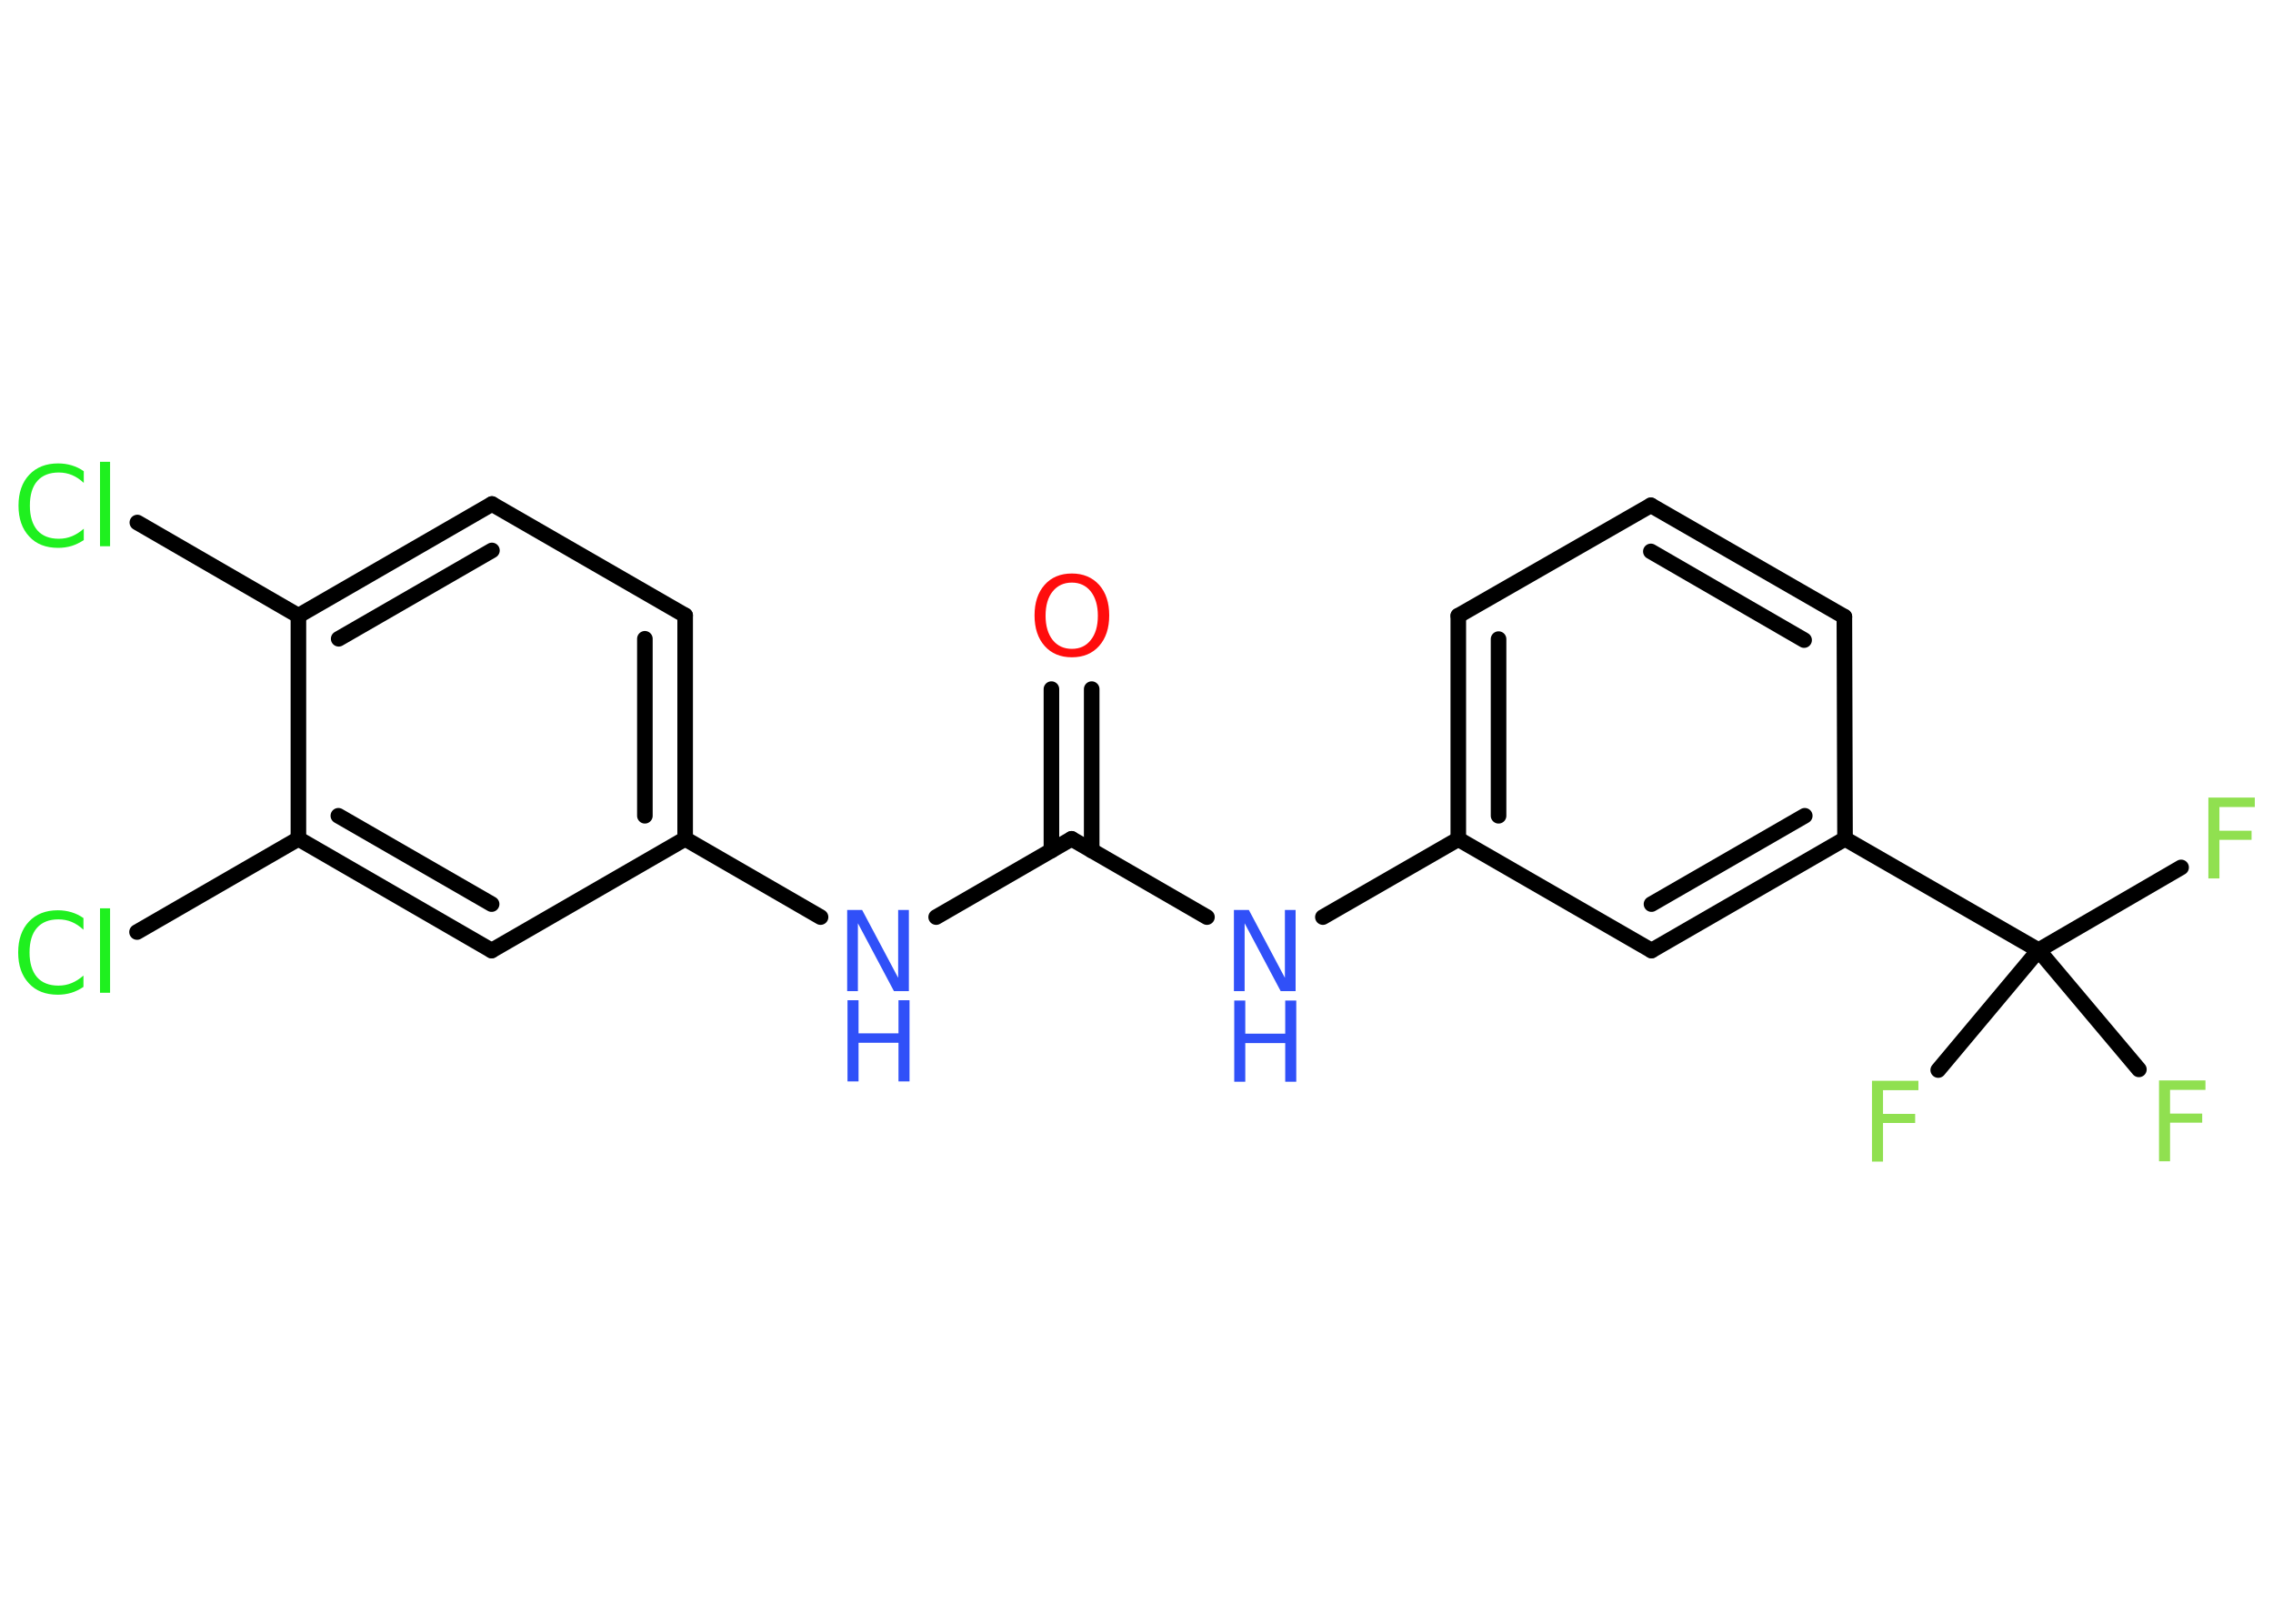 <?xml version='1.0' encoding='UTF-8'?>
<!DOCTYPE svg PUBLIC "-//W3C//DTD SVG 1.1//EN" "http://www.w3.org/Graphics/SVG/1.1/DTD/svg11.dtd">
<svg version='1.2' xmlns='http://www.w3.org/2000/svg' xmlns:xlink='http://www.w3.org/1999/xlink' width='70.0mm' height='50.0mm' viewBox='0 0 70.0 50.0'>
  <desc>Generated by the Chemistry Development Kit (http://github.com/cdk)</desc>
  <g stroke-linecap='round' stroke-linejoin='round' stroke='#000000' stroke-width='.48' fill='#3050F8'>
    <rect x='.0' y='.0' width='70.0' height='50.0' fill='#FFFFFF' stroke='none'/>
    <g id='mol1' class='mol'>
      <g id='mol1bnd1' class='bond'>
        <line x1='33.62' y1='21.22' x2='33.62' y2='26.19'/>
        <line x1='32.38' y1='21.22' x2='32.38' y2='26.19'/>
      </g>
      <line id='mol1bnd2' class='bond' x1='33.0' y1='25.83' x2='37.17' y2='28.24'/>
      <line id='mol1bnd3' class='bond' x1='40.74' y1='28.24' x2='44.91' y2='25.84'/>
      <g id='mol1bnd4' class='bond'>
        <line x1='44.91' y1='18.96' x2='44.91' y2='25.84'/>
        <line x1='46.15' y1='19.68' x2='46.15' y2='25.12'/>
      </g>
      <line id='mol1bnd5' class='bond' x1='44.91' y1='18.96' x2='50.84' y2='15.56'/>
      <g id='mol1bnd6' class='bond'>
        <line x1='56.8' y1='18.99' x2='50.84' y2='15.56'/>
        <line x1='55.56' y1='19.71' x2='50.84' y2='16.98'/>
      </g>
      <line id='mol1bnd7' class='bond' x1='56.8' y1='18.99' x2='56.82' y2='25.83'/>
      <line id='mol1bnd8' class='bond' x1='56.82' y1='25.83' x2='62.78' y2='29.26'/>
      <line id='mol1bnd9' class='bond' x1='62.78' y1='29.26' x2='67.17' y2='26.71'/>
      <line id='mol1bnd10' class='bond' x1='62.78' y1='29.26' x2='59.69' y2='32.95'/>
      <line id='mol1bnd11' class='bond' x1='62.78' y1='29.26' x2='65.87' y2='32.93'/>
      <g id='mol1bnd12' class='bond'>
        <line x1='50.86' y1='29.27' x2='56.82' y2='25.83'/>
        <line x1='50.86' y1='27.84' x2='55.58' y2='25.12'/>
      </g>
      <line id='mol1bnd13' class='bond' x1='44.91' y1='25.84' x2='50.86' y2='29.27'/>
      <line id='mol1bnd14' class='bond' x1='33.0' y1='25.83' x2='28.83' y2='28.24'/>
      <line id='mol1bnd15' class='bond' x1='25.27' y1='28.24' x2='21.1' y2='25.83'/>
      <g id='mol1bnd16' class='bond'>
        <line x1='21.1' y1='25.83' x2='21.1' y2='18.95'/>
        <line x1='19.86' y1='25.12' x2='19.86' y2='19.67'/>
      </g>
      <line id='mol1bnd17' class='bond' x1='21.1' y1='18.95' x2='15.15' y2='15.52'/>
      <g id='mol1bnd18' class='bond'>
        <line x1='15.15' y1='15.52' x2='9.19' y2='18.96'/>
        <line x1='15.15' y1='16.95' x2='10.43' y2='19.67'/>
      </g>
      <line id='mol1bnd19' class='bond' x1='9.19' y1='18.96' x2='4.23' y2='16.09'/>
      <line id='mol1bnd20' class='bond' x1='9.19' y1='18.96' x2='9.19' y2='25.83'/>
      <line id='mol1bnd21' class='bond' x1='9.19' y1='25.83' x2='4.22' y2='28.7'/>
      <g id='mol1bnd22' class='bond'>
        <line x1='9.19' y1='25.83' x2='15.14' y2='29.27'/>
        <line x1='10.42' y1='25.12' x2='15.14' y2='27.84'/>
      </g>
      <line id='mol1bnd23' class='bond' x1='21.1' y1='25.83' x2='15.14' y2='29.27'/>
      <path id='mol1atm1' class='atom' d='M33.01 17.94q-.37 .0 -.59 .27q-.22 .27 -.22 .75q.0 .47 .22 .75q.22 .27 .59 .27q.37 .0 .58 -.27q.22 -.27 .22 -.75q.0 -.47 -.22 -.75q-.22 -.27 -.58 -.27zM33.01 17.66q.52 .0 .84 .35q.31 .35 .31 .94q.0 .59 -.31 .94q-.31 .35 -.84 .35q-.53 .0 -.84 -.35q-.31 -.35 -.31 -.94q.0 -.59 .31 -.94q.31 -.35 .84 -.35z' stroke='none' fill='#FF0D0D'/>
      <g id='mol1atm3' class='atom'>
        <path d='M38.01 28.02h.45l1.11 2.09v-2.09h.33v2.5h-.46l-1.11 -2.09v2.09h-.33v-2.5z' stroke='none'/>
        <path d='M38.01 30.81h.34v1.02h1.23v-1.02h.34v2.5h-.34v-1.19h-1.23v1.19h-.34v-2.5z' stroke='none'/>
      </g>
      <path id='mol1atm10' class='atom' d='M68.01 24.56h1.43v.29h-1.09v.73h.99v.28h-.99v1.19h-.34v-2.5z' stroke='none' fill='#90E050'/>
      <path id='mol1atm11' class='atom' d='M57.65 33.28h1.43v.29h-1.09v.73h.99v.28h-.99v1.19h-.34v-2.5z' stroke='none' fill='#90E050'/>
      <path id='mol1atm12' class='atom' d='M66.49 33.27h1.43v.29h-1.09v.73h.99v.28h-.99v1.19h-.34v-2.5z' stroke='none' fill='#90E050'/>
      <g id='mol1atm14' class='atom'>
        <path d='M26.1 28.02h.45l1.11 2.09v-2.09h.33v2.5h-.46l-1.11 -2.09v2.09h-.33v-2.5z' stroke='none'/>
        <path d='M26.1 30.8h.34v1.02h1.23v-1.02h.34v2.5h-.34v-1.19h-1.23v1.19h-.34v-2.5z' stroke='none'/>
      </g>
      <path id='mol1atm19' class='atom' d='M2.58 14.51v.36q-.17 -.16 -.36 -.24q-.19 -.08 -.41 -.08q-.43 .0 -.66 .26q-.23 .26 -.23 .76q.0 .49 .23 .76q.23 .26 .66 .26q.22 .0 .41 -.08q.19 -.08 .36 -.23v.35q-.18 .12 -.37 .18q-.2 .06 -.42 .06q-.57 .0 -.89 -.35q-.33 -.35 -.33 -.95q.0 -.6 .33 -.95q.33 -.35 .89 -.35q.22 .0 .42 .06q.2 .06 .37 .18zM3.08 14.22h.31v2.6h-.31v-2.6z' stroke='none' fill='#1FF01F'/>
      <path id='mol1atm21' class='atom' d='M2.57 28.27v.36q-.17 -.16 -.36 -.24q-.19 -.08 -.41 -.08q-.43 .0 -.66 .26q-.23 .26 -.23 .76q.0 .49 .23 .76q.23 .26 .66 .26q.22 .0 .41 -.08q.19 -.08 .36 -.23v.35q-.18 .12 -.37 .18q-.2 .06 -.42 .06q-.57 .0 -.89 -.35q-.33 -.35 -.33 -.95q.0 -.6 .33 -.95q.33 -.35 .89 -.35q.22 .0 .42 .06q.2 .06 .37 .18zM3.08 27.97h.31v2.6h-.31v-2.6z' stroke='none' fill='#1FF01F'/>
    </g>
  </g>
</svg>
